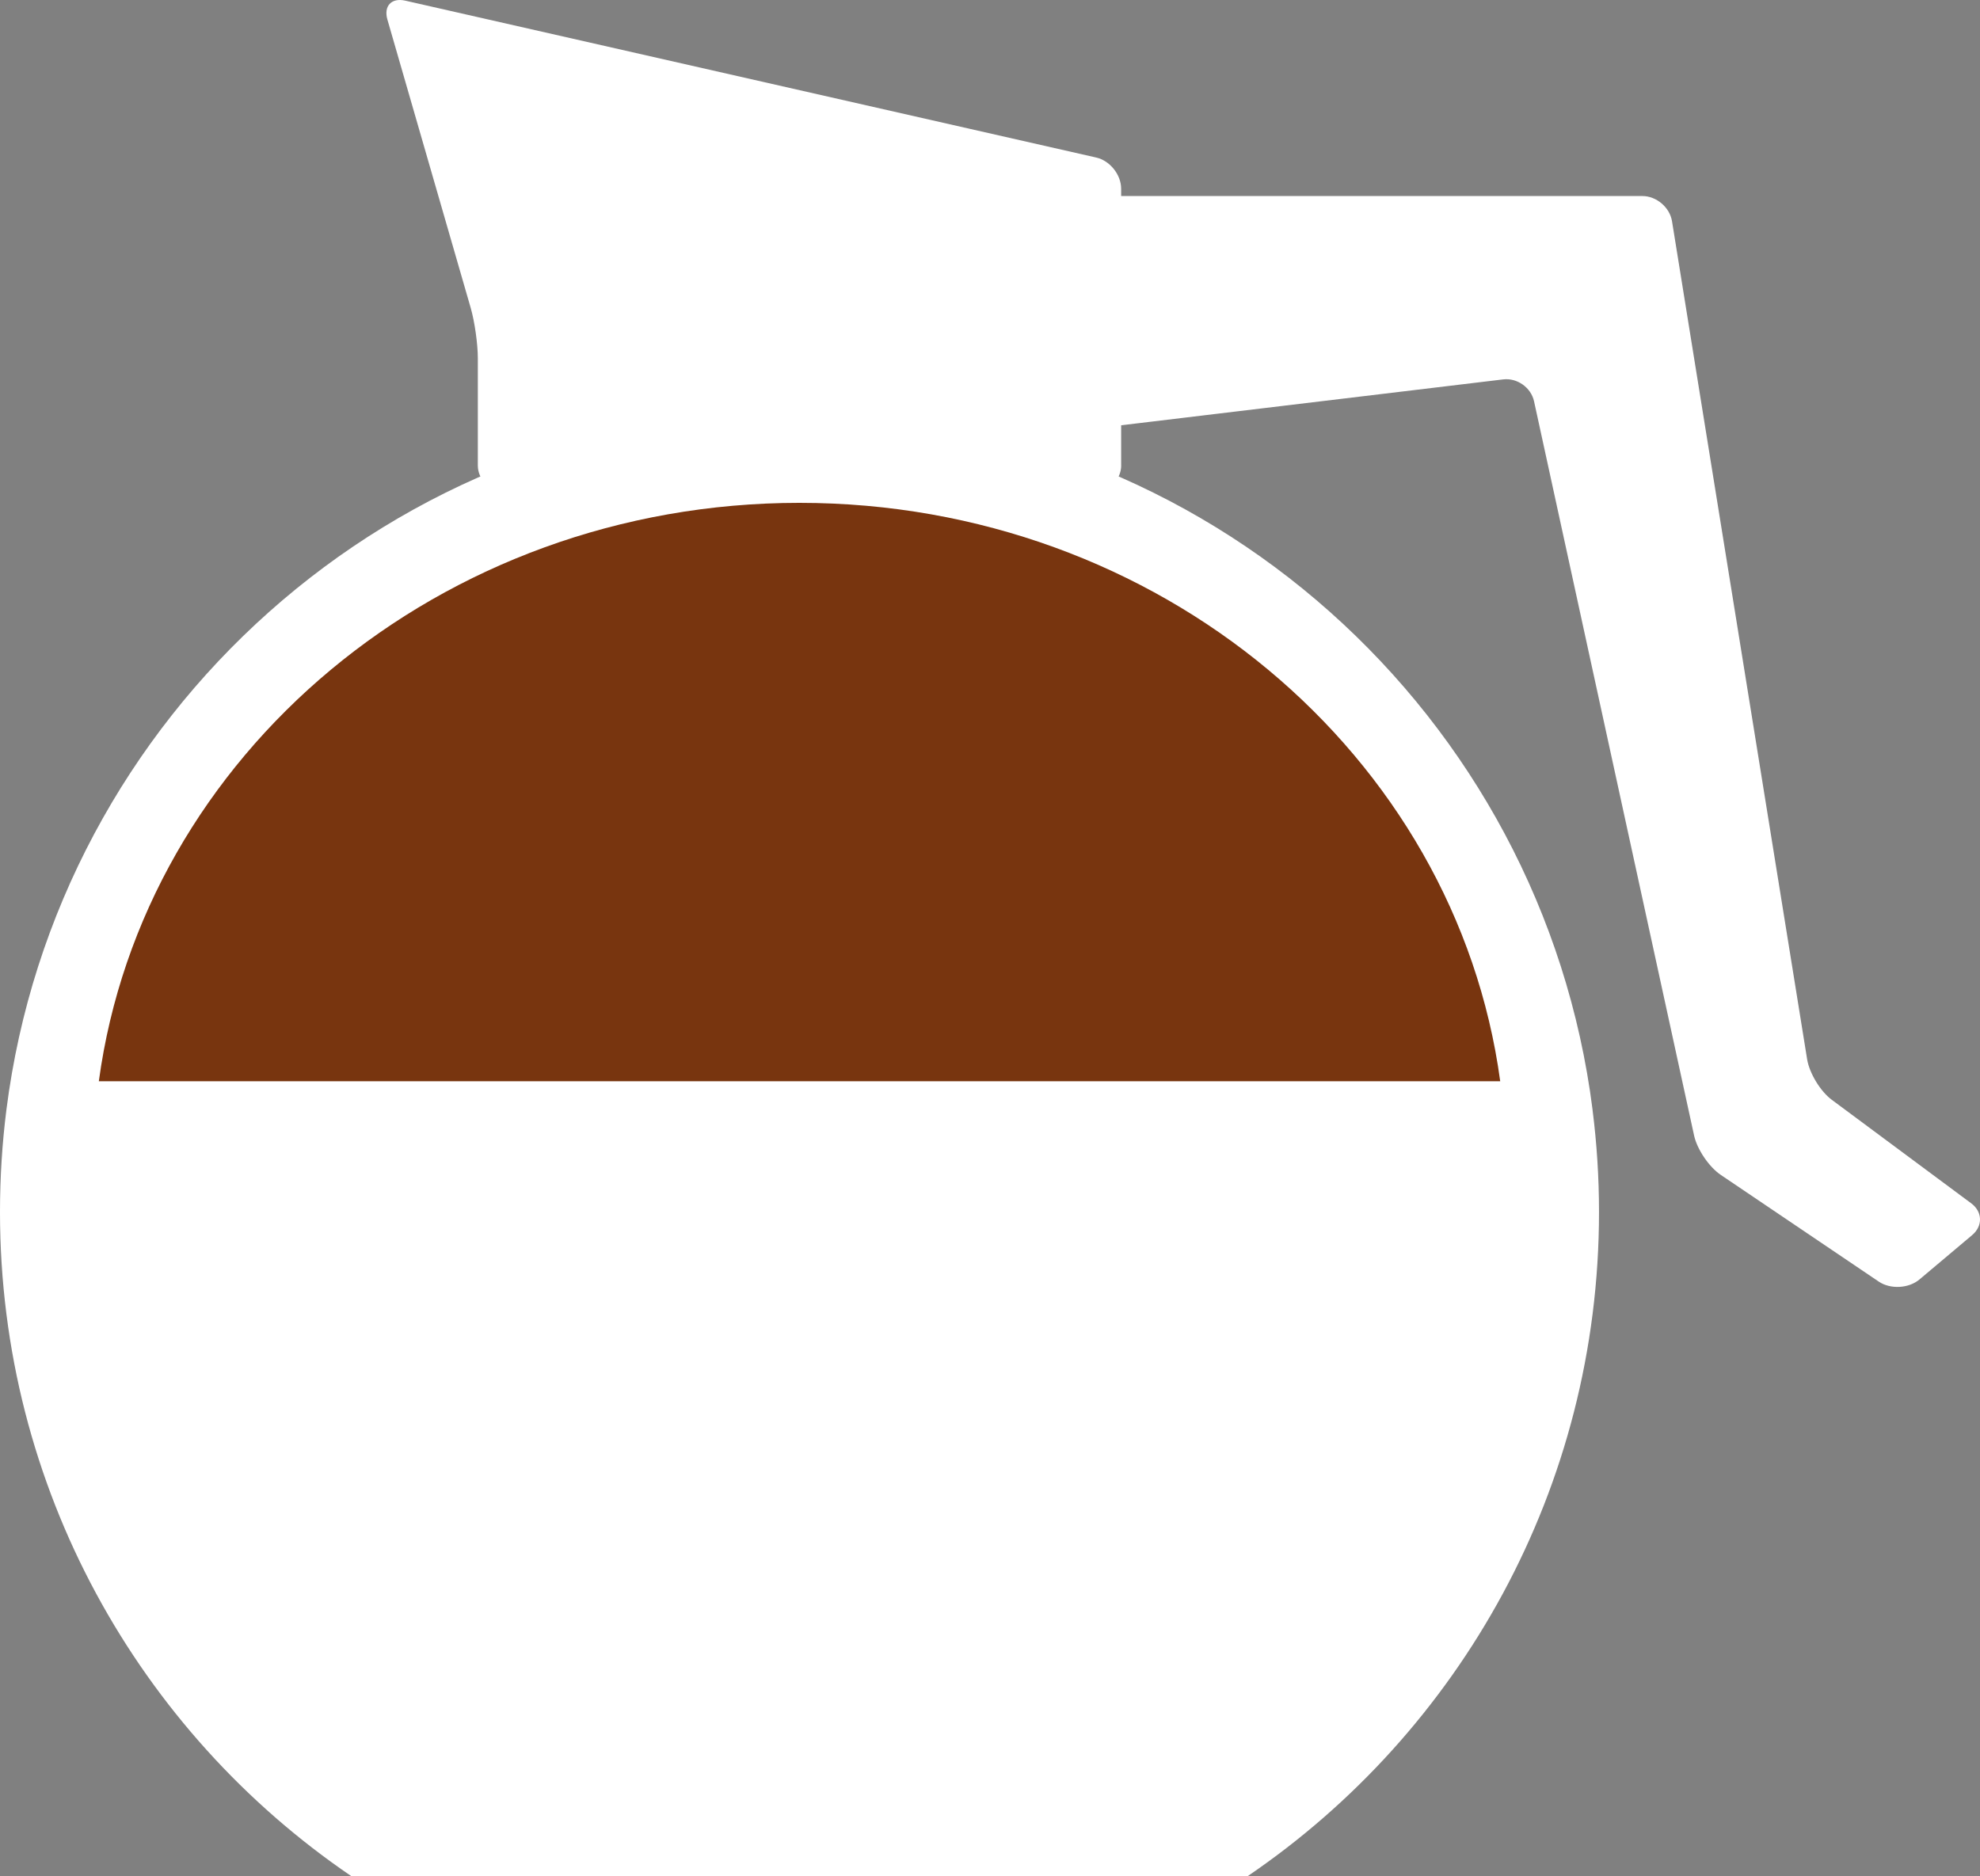 <?xml version="1.0" encoding="UTF-8" standalone="no"?>
<!-- Generator: Adobe Illustrator 13.0.2, SVG Export Plug-In . SVG Version: 6.00 Build 14948)  -->
<svg
    xmlns:rdf="http://www.w3.org/1999/02/22-rdf-syntax-ns#"
    xmlns="http://www.w3.org/2000/svg"
    xmlns:cc="http://web.resource.org/cc/"
    xmlns:xlink="http://www.w3.org/1999/xlink"
    xmlns:dc="http://purl.org/dc/elements/1.1/"
    xmlns:svg="http://www.w3.org/2000/svg"
    xmlns:inkscape="http://www.inkscape.org/namespaces/inkscape"
    xmlns:sodipodi="http://sodipodi.sourceforge.net/DTD/sodipodi-0.dtd"
    xmlns:ns1="http://sozi.baierouge.fr"
    id="Layer_1"
    enable-background="new 0 0 284.869 269.947"
    xml:space="preserve"
    viewBox="0 0 284.869 269.947"
    version="1.0"
    y="0px"
    x="0px"
  >
<rect x="0" y="0" width="284.869" height="269.947" fill="#808080" stroke="none"/>
<g
      id="diner_coffee_pot"
    >
	<g
      >
		<path
          d="m229.13 159.7c-7.19-56.8-55.54-100.7-114.1-100.7-58.566 0-106.91 43.9-114.11 100.7-0.606 4.81-0.92 9.72-0.92 14.69 0 39.746 20.032 74.797 50.517 95.553h129.02c30.486-20.756 50.518-55.807 50.518-95.553 0-4.97-0.32-9.88-0.93-14.69z"
          fill="#FFFFFF"
      />
		<path
          d="m115.03 72.356c-51.741 0-94.452 36.287-100.81 83.225h201.62c-6.36-46.94-49.07-83.224-100.81-83.224z"
          fill="#78350f"
      />
	</g
    >
	<g
      >
		<path
          d="m161.31 66.961c0 2.021-1.653 3.675-3.675 3.675h-38.929-7.35-38.935c-2.021 0-3.675-1.654-3.675-3.675v-15.433c0-2.021-0.459-5.264-1.02-7.206l-11.991-41.513c-0.561-1.942 0.593-3.165 2.564-2.717l99.42 22.576c1.972 0.448 3.584 2.468 3.584 4.489v13.052 7.35 19.402z"
          fill="#FFFFFF"
      />
	</g
    >
	<g
      >
		<path
          d="m283.75 177.71c1.546-1.303 1.482-3.354-0.14-4.559l-20.076-14.907c-1.622-1.204-3.213-3.823-3.535-5.818l-19.44-120.59c-0.322-1.996-2.238-3.628-4.26-3.628h-78.79c-2.021 0-3.675 1.654-3.675 3.675v26.535c0 2.021 1.642 3.478 3.648 3.236l58.795-7.062c2.007-0.241 4.001 1.177 4.431 3.152l23.029 105.66c0.43 1.975 2.152 4.517 3.827 5.648l22.741 15.362c1.675 1.132 4.31 0.992 5.855-0.311l7.59-6.39z"
          fill="#FFFFFF"
      />
	</g
    >
</g
  >
</svg
>
